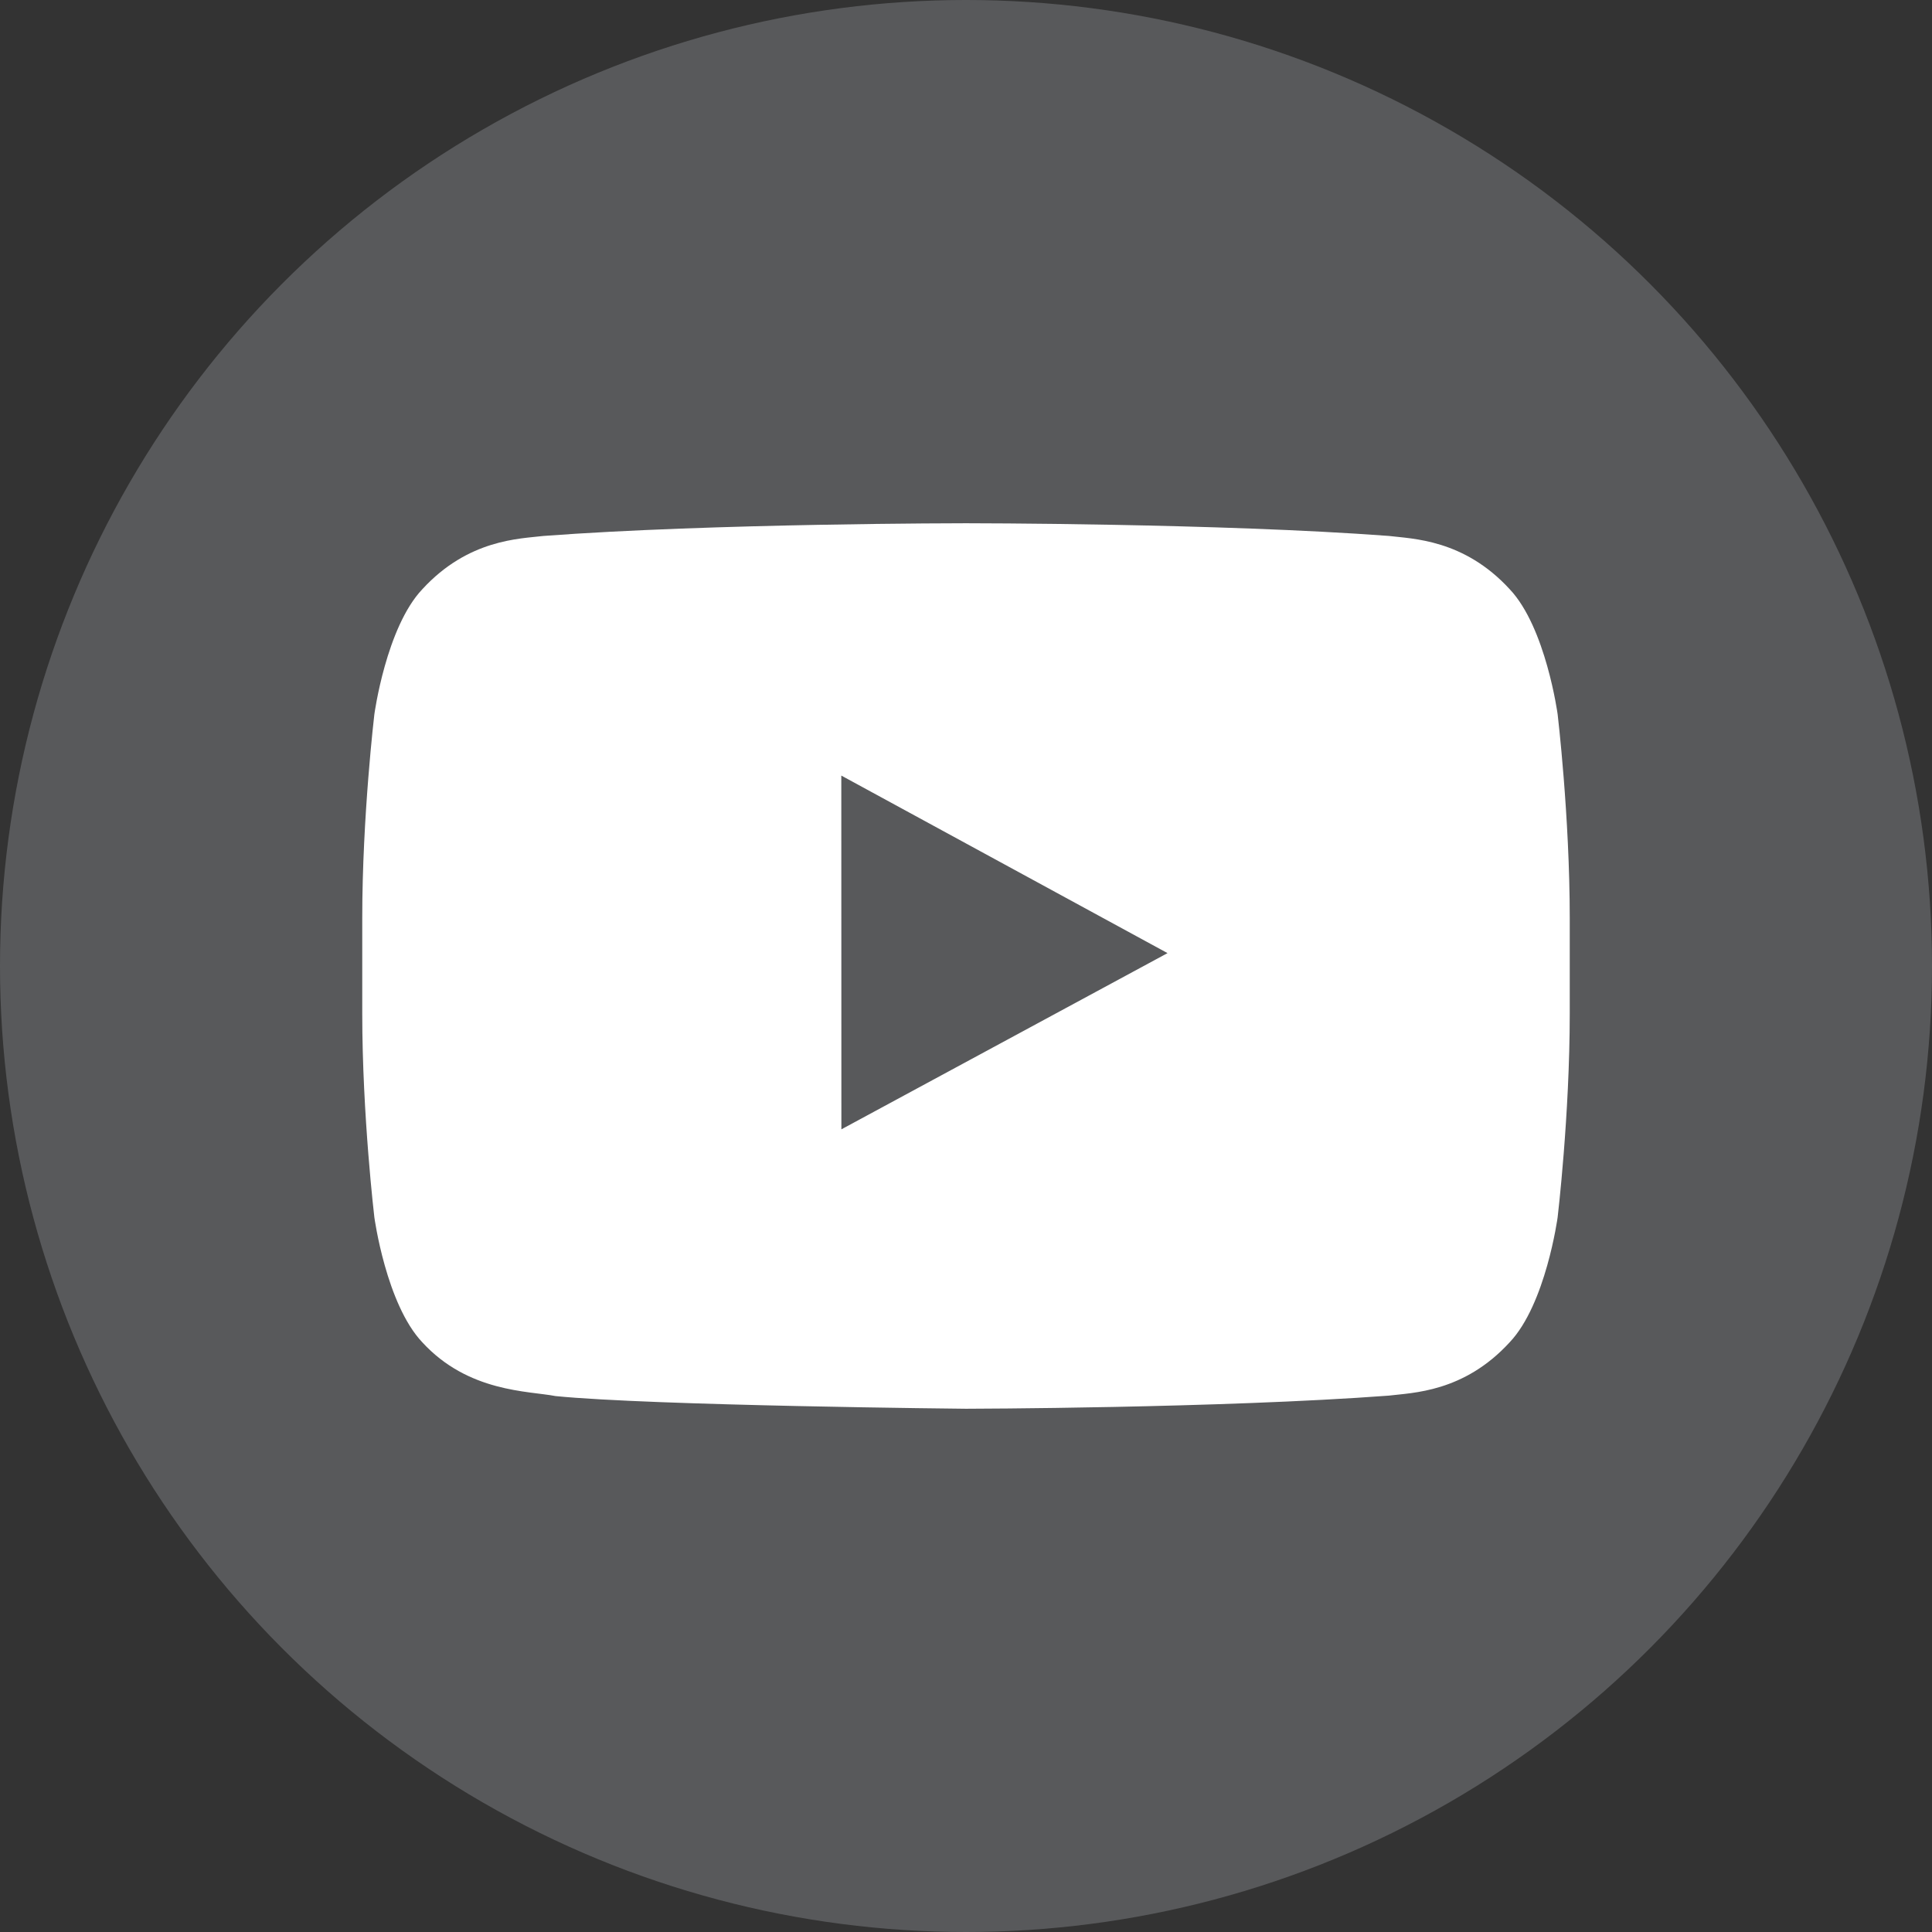 <?xml version="1.0" encoding="iso-8859-1"?>
<!-- Generator: Adobe Illustrator 18.0.0, SVG Export Plug-In . SVG Version: 6.00 Build 0)  -->
<!DOCTYPE svg PUBLIC "-//W3C//DTD SVG 1.1//EN" "http://www.w3.org/Graphics/SVG/1.1/DTD/svg11.dtd">
<svg version="1.1" xmlns="http://www.w3.org/2000/svg" xmlns:xlink="http://www.w3.org/1999/xlink" x="0px" y="0px"
	 viewBox="0 0 48 48" style="enable-background:new 0 0 48 48;" xml:space="preserve">
<rect x="0" y="0" width="48" height="48" fill="#333333" stroke="none"/>
<g id="Layer_113">
	<g>
		<circle style="fill:#58595B;" cx="24" cy="24" r="24"/>
		<g>
			<g id="Lozenge_14_">
				<g>
					<path style="fill:#FFFFFF;" d="M38.699,17.745c0,0-0.293-2.157-1.191-3.106c-1.141-1.244-2.42-1.252-3.004-1.324
						C30.303,13,24.008,13,24.008,13h-0.014c0,0-6.299,0-10.496,0.316c-0.586,0.071-1.863,0.079-3.006,1.324
						c-0.898,0.949-1.191,3.106-1.191,3.106S9,20.276,9,22.808v2.372c0,2.533,0.301,5.065,0.301,5.065s0.293,2.155,1.191,3.104
						c1.143,1.246,2.643,1.206,3.309,1.336C16.201,34.925,24,35,24,35s6.303-0.012,10.504-0.326
						c0.584-0.073,1.863-0.079,3.004-1.326c0.898-0.949,1.191-3.104,1.191-3.104S39,27.713,39,25.18v-2.372
						C39,20.276,38.699,17.745,38.699,17.745z M20.904,28.058l-0.002-8.789l8.105,4.411L20.904,28.058z"/>
				</g>
			</g>
		</g>
	</g>
</g>
<g id="Layer_1">
</g>
</svg>
